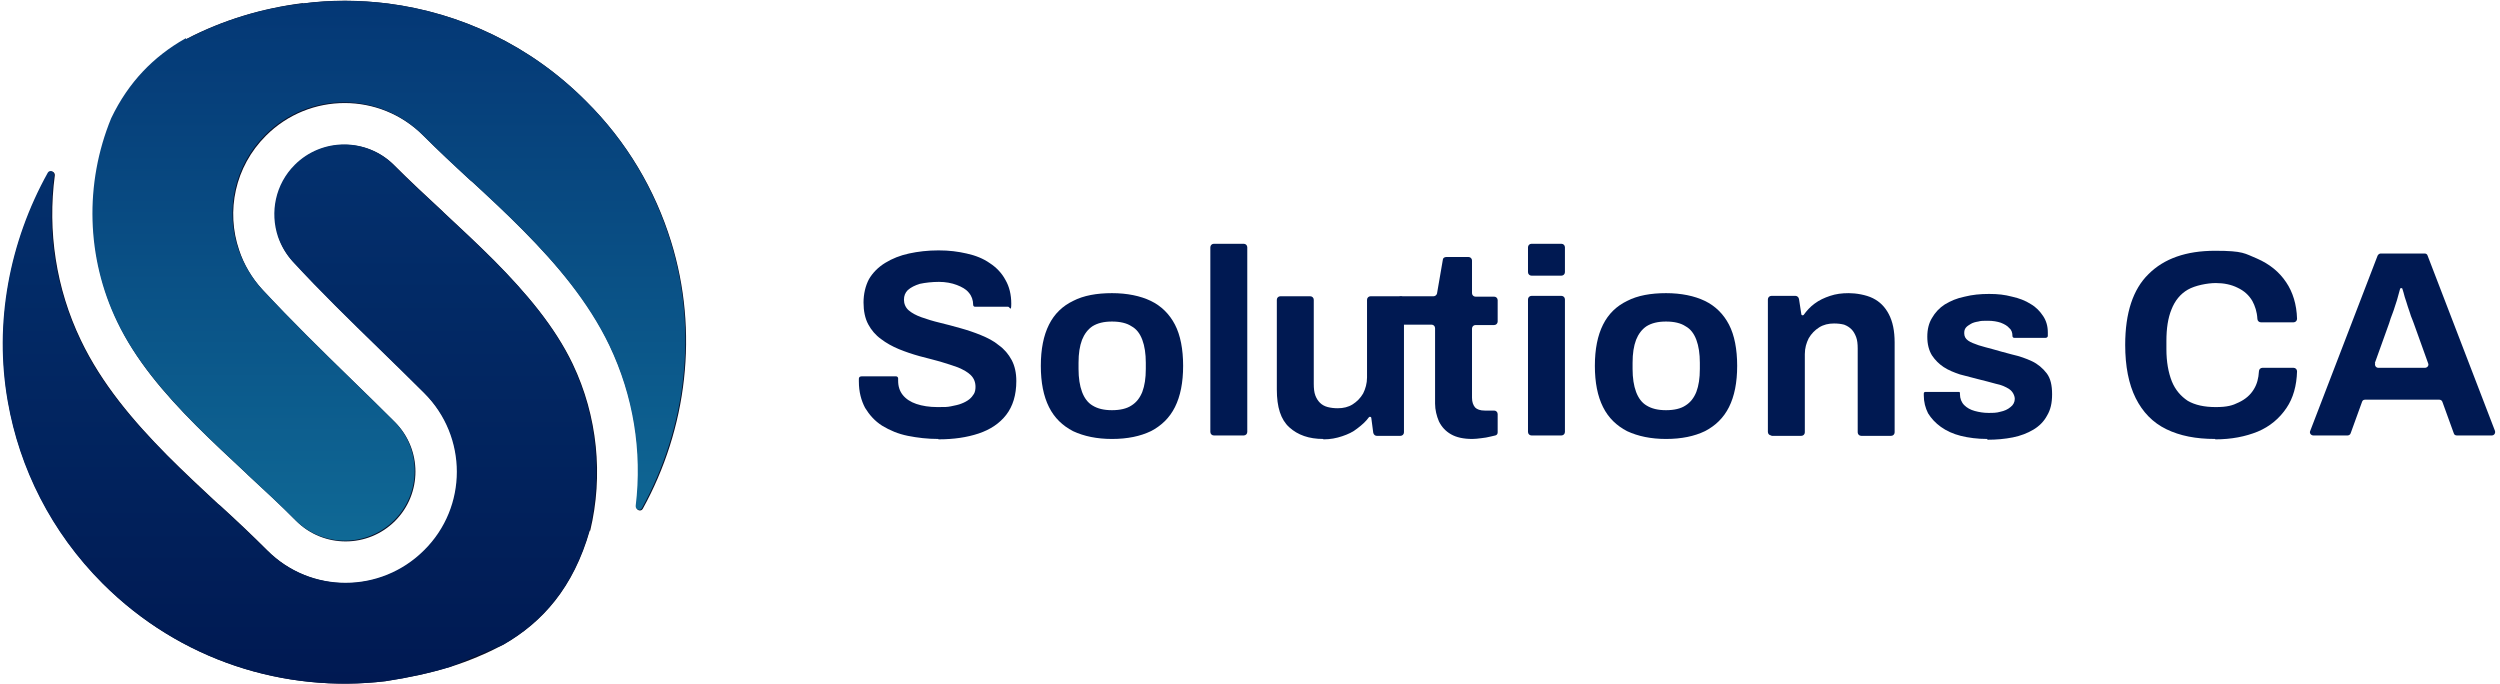 <?xml version="1.0" encoding="UTF-8"?>
<svg id="Calque_1" data-name="Calque 1" xmlns="http://www.w3.org/2000/svg" version="1.1" xmlns:xlink="http://www.w3.org/1999/xlink" viewBox="0 0 643 176">
  <defs>
    <style>
      .cls-1 {
        fill: #0a0f27;
        fill-rule: evenodd;
      }

      .cls-1, .cls-2, .cls-3, .cls-4 {
        stroke-width: 0px;
      }

      .cls-2 {
        fill: url(#Dégradé_sans_nom_2);
      }

      .cls-3 {
        fill: #001952;
      }

      .cls-4 {
        fill: url(#Dégradé_sans_nom);
      }
    </style>
    <linearGradient id="Dégradé_sans_nom" data-name="Dégradé sans nom" x1="100.1" y1="177.8" x2="100.1" y2="2.2" gradientTransform="translate(0 178) scale(1 -1)" gradientUnits="userSpaceOnUse">
      <stop offset="0" stop-color="#043775"/>
      <stop offset="1" stop-color="#12769e"/>
    </linearGradient>
    <linearGradient id="Dégradé_sans_nom_2" data-name="Dégradé sans nom 2" x1="77.1" y1="177.8" x2="77.1" y2="2.2" gradientTransform="translate(0 178) scale(1 -1)" gradientUnits="userSpaceOnUse">
      <stop offset="0" stop-color="#043775"/>
      <stop offset="1" stop-color="#001952"/>
    </linearGradient>
  </defs>
  <path class="cls-3" d="M241.3,112.9c-2.7,0-5.3-.3-7.8-.8-2.5-.5-4.6-1.4-6.6-2.6-1.9-1.2-3.3-2.8-4.4-4.6-1-1.9-1.6-4.1-1.6-6.8v-.7c0-.4.3-.6.7-.6h8.9c.3,0,.5.3.5.5v.6c0,1.5.4,2.7,1.2,3.7.8,1,2,1.8,3.5,2.3,1.5.5,3.3.8,5.4.8s2.5,0,3.5-.2c1-.2,2-.4,2.7-.7.8-.3,1.5-.7,2-1.1.5-.4.9-.9,1.2-1.4.3-.5.4-1.2.4-1.8,0-1.2-.4-2.2-1.2-3-.8-.8-1.9-1.4-3.3-2-1.4-.5-2.9-1-4.6-1.5-1.7-.5-3.5-.9-5.3-1.4-1.8-.5-3.6-1.1-5.3-1.8-1.7-.7-3.3-1.6-4.6-2.6-1.4-1-2.5-2.3-3.3-3.8s-1.2-3.4-1.2-5.6.5-4.3,1.4-6c1-1.7,2.4-3.1,4.2-4.2,1.8-1.1,3.8-1.9,6.1-2.4,2.3-.5,4.8-.8,7.6-.8s5,.3,7.2.8c2.3.5,4.3,1.3,6,2.5,1.7,1.1,3.1,2.6,4,4.3,1,1.7,1.5,3.8,1.5,6.1s-.4.8-.8.8h-8.5c-.3,0-.5-.2-.5-.5,0-1.2-.4-2.3-1.1-3.1-.7-.9-1.8-1.5-3.1-2-1.3-.5-2.9-.8-4.6-.8s-3.5.2-4.9.5c-1.3.4-2.3.9-3.1,1.6-.7.7-1,1.5-1,2.5s.4,2,1.2,2.7c.8.7,1.9,1.3,3.3,1.8,1.4.5,3,1,4.7,1.4,1.7.4,3.5.9,5.3,1.4,1.8.5,3.6,1.1,5.3,1.8,1.7.7,3.3,1.5,4.6,2.6,1.4,1,2.5,2.3,3.3,3.8.8,1.5,1.2,3.3,1.2,5.4,0,3.6-.9,6.5-2.6,8.7-1.7,2.2-4.1,3.8-7.1,4.8-3,1-6.4,1.5-10.3,1.5Z"/>
  <path class="cls-3" d="M286,112.9c-3.9,0-7.2-.7-10-2-2.7-1.4-4.8-3.4-6.2-6.2-1.4-2.8-2.1-6.3-2.1-10.6s.7-7.8,2.1-10.6c1.4-2.8,3.5-4.8,6.2-6.1,2.7-1.4,6.1-2,10-2s7.3.7,10,2c2.7,1.3,4.8,3.4,6.2,6.1,1.4,2.7,2.1,6.3,2.1,10.6s-.7,7.8-2.1,10.6c-1.4,2.8-3.5,4.8-6.2,6.2-2.7,1.3-6,2-10,2ZM286,105.5c2.1,0,3.8-.4,5-1.2,1.3-.8,2.2-2,2.8-3.5.6-1.6.9-3.5.9-5.9v-1.6c0-2.3-.3-4.3-.9-5.9-.6-1.6-1.5-2.8-2.8-3.5-1.2-.8-2.9-1.2-5-1.2s-3.7.4-5,1.2c-1.2.8-2.1,2-2.7,3.5-.6,1.6-.9,3.5-.9,5.9v1.6c0,2.3.3,4.3.9,5.9.6,1.6,1.5,2.8,2.7,3.5,1.3.8,2.9,1.2,5,1.2Z"/>
  <path class="cls-3" d="M312.2,112c-.5,0-.9-.4-.9-.9v-47.5c0-.5.4-.9.9-.9h7.7c.5,0,.9.4.9.9v47.5c0,.5-.4.9-.9.9h-7.7Z"/>
  <path class="cls-3" d="M340.3,112.9c-3.6,0-6.5-1-8.7-3s-3.2-5.2-3.2-9.7v-23.1c0-.5.4-.9.9-.9h7.7c.5,0,.9.4.9.9v21.6c0,1.2.1,2.2.4,3,.3.8.7,1.4,1.2,1.9.5.5,1.2.9,2,1.1.8.2,1.6.3,2.6.3,1.4,0,2.7-.3,3.8-1,1.1-.7,2-1.6,2.7-2.8.6-1.2,1-2.6,1-4.1v-20c0-.5.4-.9.9-.9h7.7c.5,0,.9.4.9.9v34.1c0,.5-.4.9-.9.9h-6.1c-.4,0-.8-.3-.9-.8l-.5-3.8c0-.2-.2-.3-.3-.3s-.2,0-.3.1c-.8,1.1-1.8,2-3,2.9-1.1.9-2.4,1.5-3.9,2-1.5.5-3,.8-4.8.8Z"/>
  <path class="cls-3" d="M378.7,112.9c-2.3,0-4.1-.4-5.5-1.2-1.4-.8-2.4-1.9-3.1-3.3-.6-1.4-1-3-1-4.6v-19.4c0-.5-.4-.9-.9-.9h-7.8c-.5,0-.9-.4-.9-.9v-5.5c0-.5.4-.9.9-.9h8.3c.4,0,.8-.3.9-.7l1.5-8.7c0-.4.4-.7.9-.7h5.7c.5,0,.9.4.9.9v8.4c0,.5.4.9.9.9h4.8c.5,0,.9.4.9.9v5.5c0,.5-.4.9-.9.9h-4.8c-.5,0-.9.4-.9.9v17.8c0,1.1.3,1.9.8,2.5.5.5,1.3.8,2.5.8h2.4c.5,0,.9.4.9.9v4.7c0,.4-.2.7-.6.8-.4.1-.8.2-1.3.3-.7.2-1.5.3-2.3.4-.8.1-1.6.2-2.3.2Z"/>
  <path class="cls-3" d="M393.9,70.9c-.5,0-.9-.4-.9-.9v-6.4c0-.5.4-.9.9-.9h7.7c.5,0,.9.4.9.9v6.4c0,.5-.4.9-.9.9h-7.7ZM393.9,112c-.5,0-.9-.4-.9-.9v-34.1c0-.5.4-.9.9-.9h7.7c.5,0,.9.4.9.9v34.1c0,.5-.4.9-.9.9h-7.7Z"/>
  <path class="cls-3" d="M428.5,112.9c-3.9,0-7.2-.7-10-2-2.7-1.4-4.8-3.4-6.2-6.2-1.4-2.8-2.1-6.3-2.1-10.6s.7-7.8,2.1-10.6c1.4-2.8,3.5-4.8,6.2-6.1,2.7-1.4,6.1-2,10-2s7.3.7,10,2c2.7,1.3,4.8,3.4,6.2,6.1,1.4,2.7,2.1,6.3,2.1,10.6s-.7,7.8-2.1,10.6c-1.4,2.8-3.5,4.8-6.2,6.2-2.7,1.3-6,2-10,2ZM428.5,105.5c2.1,0,3.8-.4,5-1.2,1.3-.8,2.2-2,2.8-3.5.6-1.6.9-3.5.9-5.9v-1.6c0-2.3-.3-4.3-.9-5.9-.6-1.6-1.5-2.8-2.8-3.5-1.2-.8-2.9-1.2-5-1.2s-3.7.4-5,1.2c-1.2.8-2.1,2-2.7,3.5-.6,1.6-.9,3.5-.9,5.9v1.6c0,2.3.3,4.3.9,5.9.6,1.6,1.5,2.8,2.7,3.5,1.3.8,2.9,1.2,5,1.2Z"/>
  <path class="cls-3" d="M455.6,112c-.5,0-.9-.4-.9-.9v-34.1c0-.5.4-.9.9-.9h6.2c.4,0,.8.3.9.8l.6,3.9c0,.2.2.3.3.3s.2,0,.3-.1c.8-1.1,1.7-2.1,2.8-2.9,1.2-.9,2.5-1.5,4-2,1.5-.5,3-.7,4.8-.7s4.4.4,6.2,1.3c1.8.9,3.1,2.2,4.1,4.1,1,1.9,1.5,4.3,1.5,7.3v23.1c0,.5-.4.9-.9.9h-7.7c-.5,0-.9-.4-.9-.9v-21.6c0-1.1-.1-2.1-.4-2.9-.3-.8-.7-1.5-1.2-2-.5-.5-1.1-.9-1.9-1.2-.8-.2-1.6-.3-2.6-.3-1.4,0-2.7.3-3.8,1-1.1.7-2,1.6-2.7,2.8-.6,1.2-1,2.5-1,4.1v20.1c0,.5-.4.9-.9.9h-7.7Z"/>
  <path class="cls-3" d="M511.1,112.9c-2.5,0-4.8-.3-6.8-.8-2-.5-3.7-1.3-5.1-2.3-1.4-1-2.5-2.2-3.3-3.5-.7-1.4-1.1-2.9-1.1-4.6v-.5c0-.3.2-.4.5-.4h8.5c.2,0,.3.1.3.3v.3c0,1.1.4,2.1,1.1,2.8.7.7,1.6,1.2,2.7,1.5,1.1.3,2.3.5,3.5.5s2.1,0,3.1-.3c1-.2,1.9-.6,2.6-1.2.7-.5,1.1-1.3,1.1-2.1s-.5-1.9-1.4-2.5c-.9-.6-2-1.1-3.5-1.4-1.4-.4-3-.8-4.6-1.2-1.5-.4-3.1-.8-4.6-1.2-1.5-.5-3-1.1-4.2-1.9-1.2-.8-2.2-1.8-3-3-.8-1.3-1.2-2.9-1.2-4.8s.4-3.5,1.2-4.8c.8-1.4,1.9-2.6,3.3-3.5,1.5-.9,3.1-1.6,5.1-2,2-.5,4-.7,6.3-.7s4,.2,5.9.7c1.8.4,3.4,1,4.8,1.9,1.4.8,2.4,1.9,3.2,3.1.8,1.2,1.2,2.6,1.2,4.2v.9c0,.3-.3.5-.6.5h-8c-.3,0-.5-.2-.5-.5,0-.8-.2-1.5-.8-2-.5-.6-1.2-1-2.2-1.4-.9-.3-2-.5-3.3-.5s-1.8,0-2.5.2c-.7.1-1.4.3-1.9.6-.5.3-1,.6-1.3,1-.3.4-.4.8-.4,1.4,0,.8.3,1.4,1,1.9.7.5,1.6.8,2.7,1.2,1.1.3,2.3.7,3.6,1,1.6.5,3.3.9,5.1,1.4,1.8.4,3.5,1,5,1.7,1.5.7,2.8,1.8,3.8,3.1,1,1.3,1.4,3.1,1.4,5.4s-.4,4-1.3,5.5c-.8,1.5-2,2.7-3.5,3.6-1.5.9-3.3,1.6-5.3,2-2,.4-4.2.6-6.5.6Z"/>
  <path class="cls-3" d="M569.7,112.9c-4.9,0-9-.8-12.5-2.5-3.5-1.7-6.1-4.4-7.9-8-1.8-3.6-2.7-8.2-2.7-13.7,0-8.2,2-14.3,6-18.2,4-4,9.7-6,17.1-6s7.6.7,10.8,2c3.2,1.4,5.7,3.4,7.5,6.1,1.7,2.5,2.7,5.7,2.8,9.4,0,.5-.4.9-.9.9h-8.4c-.5,0-.9-.4-.9-.9-.1-1.8-.6-3.3-1.3-4.6-.9-1.5-2.1-2.6-3.8-3.4-1.6-.8-3.5-1.2-5.6-1.2s-5.3.6-7.2,1.7c-1.9,1.1-3.3,2.8-4.2,5.1-.9,2.2-1.3,4.9-1.3,8.1v2.1c0,3.3.5,6,1.4,8.3.9,2.2,2.3,3.8,4.1,5,1.9,1.1,4.3,1.6,7.2,1.6s4.3-.4,5.9-1.2c1.7-.8,3-1.9,3.9-3.4.8-1.3,1.2-2.8,1.3-4.6,0-.5.4-.9.9-.9h8c.5,0,.9.4.9.9-.1,3.7-1,6.9-2.7,9.4-1.8,2.7-4.3,4.8-7.4,6.1-3.2,1.3-6.8,2-10.9,2Z"/>
  <path class="cls-3" d="M595,112c-.6,0-1.1-.6-.8-1.2l17.3-45c.1-.3.5-.6.8-.6h11.3c.4,0,.7.2.8.6l17.3,45c.2.6-.2,1.2-.8,1.2h-9c-.4,0-.7-.2-.8-.6l-2.9-8c-.1-.4-.5-.6-.8-.6h-19.1c-.4,0-.7.2-.8.6l-2.9,8c-.1.4-.5.6-.8.6h-8.6ZM610.9,93.4c-.2.6.2,1.2.8,1.2h12c.6,0,1.1-.6.8-1.2l-3.7-10.3c-.2-.5-.4-1.1-.7-1.8-.2-.7-.5-1.5-.8-2.4-.3-.9-.5-1.7-.8-2.5-.2-.8-.4-1.5-.6-2.1,0-.1-.1-.2-.3-.2s-.2,0-.3.2c-.2.8-.5,1.8-.8,2.9-.4,1.1-.7,2.3-1.1,3.3-.4,1-.7,1.9-.9,2.6l-3.7,10.3Z"/>
  <path class="cls-1" d="M77.9.8c-10.3,1.3-20.5,4.3-29.9,9.2-.1,0-.2.1-.3.2-7.9,4.5-14.4,10.9-18.9,20.4-6.9,16.8-6.4,35.8,1.5,52.3,4.6,9.7,11.9,18.3,20.2,26.6,4.2,4.2,8.5,8.2,12.9,12.3l.4.4c4.2,3.9,8.5,7.8,12.4,11.8,7,7,18.4,7,25.4,0,7-7,7-18.4,0-25.4-3.6-3.6-7.4-7.3-11.1-10.9-7.7-7.5-15.6-15.2-22.9-23.1-2.8-3-4.9-6.6-6.1-10.3-3.4-10-1.1-21.4,6.9-29.4,11.2-11.2,29.3-11.2,40.5,0,3.8,3.8,7.9,7.6,12.2,11.6l.4.3c4.4,4,8.9,8.2,13.2,12.6,8.6,8.7,16.9,18.3,22.2,29.6,6.2,13,8.5,27.3,6.8,41.3-.1.9,1.1,1.4,1.6.6,11.4-20.6,14.5-45.6,7.3-68.8-4.1-13.2-11.3-25.6-21.8-36C136.4,11.6,118.4,3.3,99.8.9c-7.3-.9-14.7-1-21.9,0ZM151.7,136.4c-4.2,14.7-12.1,23.6-22.2,29.4-4.4,2.3-8.9,4.2-13.6,5.7-5.2,1.6-10.8,2.8-16.7,3.7-25.9,3.1-52.9-5.2-72.7-25.1h0s0,0,0,0c-13.2-13.2-21.4-29.7-24.4-46.8-3.5-20.2.4-41.1,10.4-58.8.5-.8,1.7-.3,1.6.6-1.9,14.3.3,29.1,6.7,42.4,5.4,11.3,13.6,20.9,22.2,29.6,4.3,4.3,8.8,8.5,13.2,12.6l.4.3c4.3,3.9,8.4,7.8,12.2,11.6,11.2,11.2,29.3,11.2,40.5,0,11.2-11.2,11.2-29.3,0-40.4h0c-3.8-3.8-7.7-7.6-11.5-11.3-7.6-7.4-15.1-14.7-22.3-22.5-1.8-1.9-3.1-4.1-3.8-6.4-2.1-6.3-.7-13.5,4.3-18.5,7-7,18.4-7,25.4,0,4,4,8.2,7.9,12.4,11.8l.4.4c4.4,4.1,8.7,8.1,12.9,12.3,8.3,8.4,15.6,17,20.2,26.6,6.4,13.4,7.9,28.7,4.5,42.9Z"/>
  <path class="cls-4" d="M47.9,10.1c9.4-4.9,19.6-8,29.9-9.2,7.3-.9,14.7-.9,21.9,0,18.6,2.4,36.6,10.7,50.9,25,10.5,10.4,17.7,22.8,21.8,36,7.2,23.1,4.1,48.1-7.3,68.8-.4.8-1.7.4-1.6-.6,1.7-14-.6-28.3-6.8-41.3-5.4-11.2-13.6-20.9-22.2-29.6-4.3-4.3-8.8-8.5-13.2-12.6l-.4-.3c-4.3-3.9-8.4-7.8-12.2-11.6-11.2-11.2-29.3-11.2-40.5,0-8,8-10.3,19.4-6.9,29.4,1.3,3.7,3.3,7.2,6.1,10.3,7.4,7.9,15.2,15.6,22.9,23.1,3.8,3.7,7.5,7.3,11.1,10.9,7,7,7,18.4,0,25.4-7,7-18.4,7-25.4,0-4-4-8.2-7.9-12.4-11.8l-.4-.4c-4.4-4.1-8.7-8.1-12.9-12.3-8.3-8.4-15.6-17-20.2-26.6-7.9-16.4-8.4-35.5-1.5-52.3,4.5-9.4,11-15.9,18.9-20.4.1,0,.2-.1.3-.2Z"/>
  <path class="cls-2" d="M129.4,165.8c10.1-5.8,18-14.7,22.2-29.4,3.4-14.3,1.9-29.5-4.5-42.9-4.6-9.6-11.9-18.3-20.2-26.6-4.2-4.2-8.5-8.2-12.9-12.3l-.4-.4c-4.2-3.9-8.5-7.8-12.4-11.8-7-7-18.4-7-25.4,0-5,5-6.4,12.2-4.3,18.5.8,2.3,2.1,4.5,3.8,6.4,7.2,7.8,14.7,15.1,22.3,22.5,3.8,3.7,7.6,7.4,11.5,11.3h0c11.2,11.2,11.2,29.3,0,40.4-11.2,11.2-29.3,11.2-40.5,0-3.8-3.8-7.9-7.6-12.2-11.6l-.4-.3c-4.4-4-8.9-8.2-13.2-12.6-8.6-8.7-16.9-18.3-22.2-29.6-6.4-13.3-8.6-28.1-6.7-42.4.1-.9-1.1-1.4-1.6-.6C2.4,62.2-1.6,83.1,2,103.3c3,17.1,11.1,33.5,24.4,46.8h0s0,0,0,0c19.9,19.8,46.8,28.2,72.7,25.1,5.9-.9,11.5-2.1,16.7-3.7l13.6-5.7Z"/>
</svg>